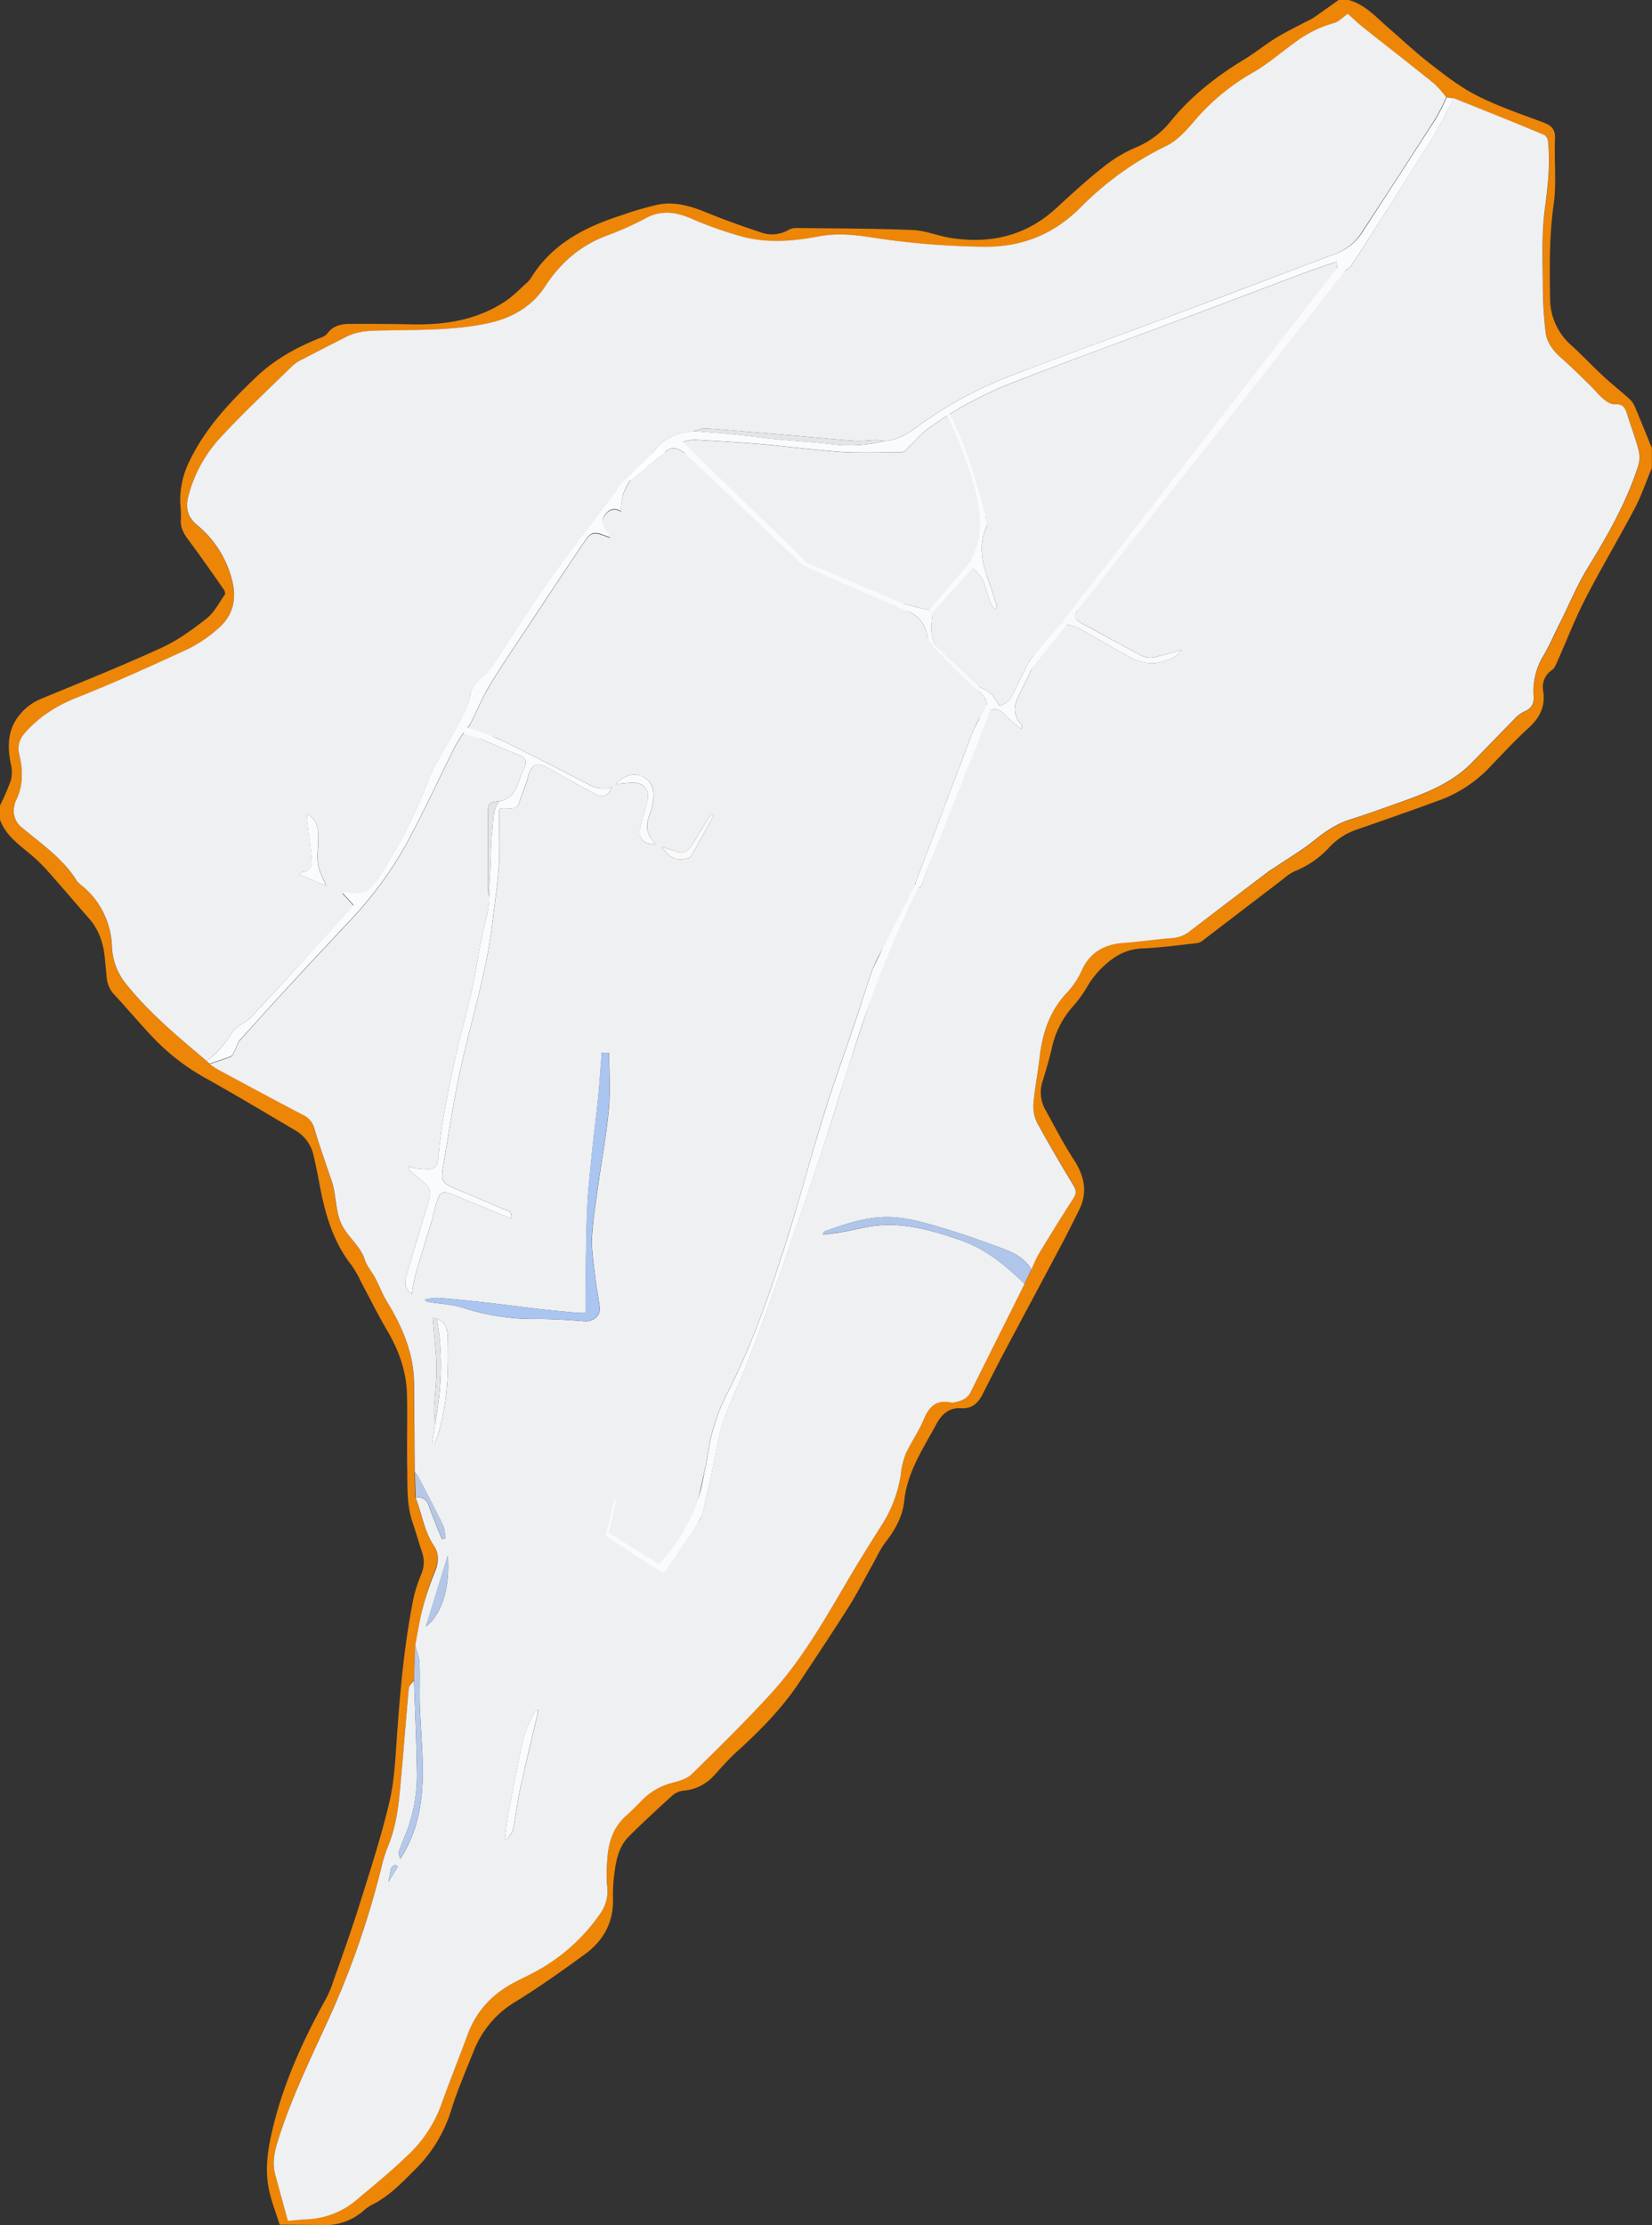 <svg xmlns="http://www.w3.org/2000/svg" viewBox="0 0 582.5 784.53"><rect x="0" y="0" width="582.5" height="784.53" fill="#333333" stroke="none"/><defs><style>.cls-1{fill:#ed8507;}.cls-2{fill:#eff0f2;}.cls-3{fill:#fafbfc;}.cls-4{fill:#afc5ea;}.cls-5{fill:#b4c8ea;}.cls-6{fill:#b5c7e3;}.cls-7{fill:#aac5ef;}.cls-8{fill:#e4e5e7;}.cls-9{fill:#fafafc;}.cls-10{fill:#f9fafb;}.cls-11{fill:#b3c7e7;}.cls-12{fill:#fafafb;}.cls-13{fill:#b9ccec;}.cls-14{fill:#fff;}</style></defs><title>Asset 8@2x-wwwwww</title><g id="Layer_2" data-name="Layer 2"><g id="Layer_1-2" data-name="Layer 1"><path class="cls-1" d="M0,284a79.15,79.15,0,0,0,3.88-9,12.47,12.47,0,0,0-.1-5.82c-1.22-6.12-1.09-11.92,3.05-17.05a19.4,19.4,0,0,1,7.92-5.85c14.13-5.83,28.32-11.53,42.21-17.88,5.68-2.6,10.91-6.41,15.85-10.3,2.7-2.12,4.41-5.53,6.45-8.43.25-.35,0-1.29-.3-1.74-4.2-6-8.36-12-12.73-17.83-1.67-2.24-2.74-4.45-2.45-7.32a33.24,33.24,0,0,0-.21-5,30.86,30.86,0,0,1,3.25-15.21c5.62-11.69,14.3-20.87,23.6-29.72,6.57-6.24,14.16-10.36,22.37-13.68a5.87,5.87,0,0,0,2.55-1.46c2-2.85,4.94-3.52,8.13-3.51,7.4,0,14.81,0,22.21.17,11.63.19,22.77-1.62,32.62-8.23,2.74-1.84,5.06-4.3,7.54-6.5a6.67,6.67,0,0,0,1.3-1.51c7.39-12.1,19.05-18.09,32-22.23A116.26,116.26,0,0,1,232,72.15c6.08-1.2,11.8.59,17.45,2.91,6.29,2.58,12.73,4.84,19.17,7a11.58,11.58,0,0,0,9.42-1,5.65,5.65,0,0,1,2.6-.67c13.72.16,27.46.15,41.17.71,4.57.18,9,2.13,13.62,2.83,13.9,2.13,26.42-.79,37-10.54,5.27-4.85,10.55-9.71,16.16-14.14A49.2,49.2,0,0,1,400.47,52,30.68,30.68,0,0,0,413,42.48c7.29-8.87,16.18-15.75,25.93-21.66,3.77-2.28,7.2-5.12,10.95-7.43,3.37-2.08,7-3.8,10.48-5.67A26.52,26.52,0,0,0,463,6.37c3-2.08,6-4.24,9-6.37h3.5c5.69,1.51,9.46,5.8,13.66,9.46,5.15,4.49,10.15,9.16,15.54,13.33,5.17,4,10.45,8.1,16.24,11,7.4,3.73,15.32,6.43,23.11,9.33,2.87,1.07,4.4,2.31,4.25,5.73-.34,7.8.62,15.74-.49,23.4-1.58,11.07-1.39,22.09-1.25,33.14a22,22,0,0,0,7.65,16.5c3.75,3.41,7.23,7.14,10.95,10.59,3,2.81,6.3,5.39,9.37,8.17a8.13,8.13,0,0,1,1.92,2.74c2.07,4.84,4,9.72,6,14.59v7c-2,4.7-3.58,9.59-5.94,14.08-5.7,10.81-12,21.32-17.57,32.18-3.64,7.08-6.5,14.55-9.75,21.83-.5,1.11-1,2.48-1.87,3.12a7.17,7.17,0,0,0-3.2,7.37c.86,5.51-1.17,9.52-5.22,13.2-5.11,4.64-9.76,9.78-14.58,14.73a46.44,46.44,0,0,1-17.66,11c-9.28,3.41-18.62,6.68-28,9.92a23.69,23.69,0,0,0-9.8,6.19,33.52,33.52,0,0,1-12.4,8.62,19.31,19.31,0,0,0-4.3,2.94q-14.08,10.75-28.16,21.53a4.38,4.38,0,0,1-2,.86c-6.29.69-12.56,1.55-18.87,1.85a18.59,18.59,0,0,0-9.84,3,31.69,31.69,0,0,0-9.64,10,43.91,43.91,0,0,1-5.2,7.3,32.06,32.06,0,0,0-7.58,14.94c-.9,3.8-2,7.57-3.15,11.29a12.49,12.49,0,0,0,.87,10.35c3.29,5.88,6.33,11.93,10,17.54s5.05,11.33,2,17.6c-2.26,4.62-4.56,9.21-7,13.75-6.38,12.05-12.85,24.05-19.24,36.1-2.68,5.06-5.27,10.19-7.87,15.3-1.63,3.19-3.72,5.24-7.77,4.95-3.87-.28-6.68,2.14-8.4,5.35-4.69,8.75-10.4,17-11.48,27.38-.56,5.37-3.12,10.06-6.49,14.38-2,2.58-3.34,5.72-5,8.61-2.64,4.71-5.07,9.55-7.95,14.1-5.69,9-11.59,17.87-17.48,26.74-6.17,9.3-13.93,17.17-22.18,24.62-2.7,2.45-5.13,5.22-7.59,7.92a16.28,16.28,0,0,1-11.25,5.76,7.09,7.09,0,0,0-3.94,1.81c-5.12,4.64-10.18,9.35-15.09,14.2-4.18,4.14-4.83,9.72-5.47,15.2a55.77,55.77,0,0,0-.24,7.2c.14,8.29-3.57,14.66-10.05,19.36-7.88,5.72-15.82,11.4-24.1,16.5a35.16,35.16,0,0,0-14.95,17.47c-2.78,7-5.84,14-8.05,21.19a49.9,49.9,0,0,1-12.8,20.81c-4.65,4.67-9.2,9.42-15.24,12.37a15.37,15.37,0,0,0-3,2.18A20.56,20.56,0,0,1,116,784.53l-17.4-.13c-1.38-4.52-3.24-9-4-13.59-1.19-7,0-13.95,1.67-20.76,3.84-15.89,10.56-30.61,18.41-44.86a32.89,32.89,0,0,0,2.28-5c3.41-9.81,7-19.58,10.06-29.48,3.69-11.73,7.49-23.47,10.3-35.42,1.78-7.56,2.09-15.5,2.65-23.29,1.17-16.53,2.66-33,6-49.27a53.82,53.82,0,0,1,2.71-8,10.81,10.81,0,0,0,.1-7.56c-1.18-3.46-2.14-7-3.32-10.45-2.17-6.38-1.74-13-1.88-19.54-.17-8.57.15-17.16-.09-25.73-.23-8.05-2.9-15.42-7-22.38-3.24-5.49-6.05-11.24-9.07-16.86a40.37,40.37,0,0,0-3.44-6.06c-6.89-8.74-9.58-19.05-11.52-29.68-.55-3-1.21-6-1.88-9a13.54,13.54,0,0,0-6.61-9c-10.67-6.28-21.29-12.67-32.11-18.68A77.43,77.43,0,0,1,53,364.8c-4.39-4.66-8.49-9.6-12.87-14.28a9.93,9.93,0,0,1-2.55-6.27c-.2-2.07-.41-4.14-.59-6.21-.48-5.35-2.07-10.22-5.72-14.34-5-5.66-9.88-11.49-14.94-17.13a60,60,0,0,0-6.38-6C6,297.29,1.82,294.16,0,289ZM512.6,34.66,512,34.6l-2-.21a36.26,36.26,0,0,0-4.21-4.76c-8.29-6.67-16.71-13.18-25-19.81-2-1.58-3.82-3.37-5.52-4.89-1.89,1.29-3.31,2.88-5,3.33a40.79,40.79,0,0,0-13.33,6.57c-5.16,3.63-9.94,7.91-15.4,11a77.12,77.12,0,0,0-20.73,17.35c-2.73,3.17-5.8,6.55-9.46,8.32A110,110,0,0,0,381,73.17c-9.56,9.61-20.83,14.08-34.3,13.89a282.23,282.23,0,0,1-39.49-3.29c-6.16-1-12.35-1.56-18.6-.35-9.05,1.75-18.2,2.5-27.2,0a134.35,134.35,0,0,1-17.54-6.22c-5.34-2.31-10.37-3.15-15.78-.43a110.87,110.87,0,0,1-13.15,6c-9.82,3.44-17.1,9.55-22.8,18.31-4.63,7.12-11.91,11.23-20.31,13-11.89,2.47-24,2.25-36,2.5-4.68.09-9.34,0-13.64,2.18q-7.77,3.93-15.47,7.94a14.62,14.62,0,0,0-3.56,2.28c-8.44,8.25-17.1,16.32-25.12,25a48.19,48.19,0,0,0-11.71,21.2c-1,3.92-.28,7.17,3.12,10a36.76,36.76,0,0,1,12.23,19c1.88,6.91.61,12.95-4.93,17.61a48.13,48.13,0,0,1-10.25,7c-12.88,6-25.8,11.86-39,17.06-7.17,2.83-13.3,6.56-18.43,12.26-2.25,2.5-3.06,4.87-2.3,8.12C8.06,271.6,8.26,277,5.68,282.24A7.9,7.9,0,0,0,5,284.38a7.43,7.43,0,0,0,2.83,7.51c6.85,5.76,14.38,10.84,19.22,18.7a10.37,10.37,0,0,0,2.2,2,29,29,0,0,1,10.17,20.95,22,22,0,0,0,4.62,12.9c8.33,10.51,18.59,19,28.75,27.62l1,1c1,.67,2,1.43,3.11,2,9.94,5.35,19.86,10.73,29.87,15.94a7.28,7.28,0,0,1,4,4.81c1.84,6.16,4,12.22,6.06,18.3,1.53,4.49,1.3,9.26,2.89,13.89,1.91,5.55,7,8.6,8.81,14,.75,2.31,2.53,4.28,3.69,6.48,1.49,2.83,2.61,5.87,4.28,8.58,5.46,8.82,9.33,18.12,9.42,28.68q.15,15.6.23,31.2l.27,9c2.24,5.59,3,11.7,6.44,16.87,2,3,1.68,6.15.28,9.51A100.58,100.58,0,0,0,149,567.33c-1.1,4.15-1.72,8.42-2.55,12.64q-.22,6.22-.47,12.46c-.63.89-1.74,1.75-1.83,2.7-1,10.18-1.71,20.38-2.63,30.57-.75,8.42-1.32,16.89-4.6,24.87a52.68,52.68,0,0,0-2.4,7.59,306.81,306.81,0,0,1-19.72,56c-6.21,13.52-12.6,26.89-17,41.15-1.15,3.75-1.8,7.41-.76,11.24,1.49,5.49,3,11,4.48,16.37,2.41-.2,4.39-.42,6.38-.52a28.83,28.83,0,0,0,17.63-6.68c6-5.1,12.19-10.09,17.88-15.56a46.16,46.16,0,0,0,12.06-17.82c3-8.44,6.35-16.75,9.45-25.15s8.94-14.47,16.87-18.56c1.92-1,3.86-1.94,5.78-2.92a65.26,65.26,0,0,0,24-21,13.58,13.58,0,0,0,2.52-9.87,49.31,49.31,0,0,1,0-8.42c.29-6.23,1.78-12,6.72-16.34,1.74-1.54,3.41-3.18,5-4.86a23.13,23.13,0,0,1,11.38-6.78c2.36-.58,5.07-1.38,6.72-3,9.5-9.32,19-18.65,28-28.48,10.7-11.74,18.63-25.48,26.59-39.16,3.92-6.74,8.08-13.34,12.23-19.94a45.75,45.75,0,0,0,6.9-18,27.47,27.47,0,0,1,1.76-7.41c1.89-4.15,4.62-7.93,6.36-12.13,1.88-4.57,4.52-7,9.66-5.92a2.38,2.38,0,0,0,1-.05c2.39-.5,4.62-1.13,5.86-3.65,6.29-12.73,12.65-25.42,19-38.13l2.45-5a47.09,47.09,0,0,1,2.44-5.35q6.07-10,12.39-19.92c1.06-1.65.95-2.79-.05-4.45-4.3-7.11-8.54-14.27-12.51-21.57a13.15,13.15,0,0,1-1.61-6.86c.4-5.45,1.54-10.85,2.15-16.29,1-8.81,3.52-16.82,9.84-23.42a27.88,27.88,0,0,0,5.07-7.67c2.93-6.42,7.93-9.2,14.73-9.69,5.8-.41,11.56-1.32,17.36-1.71A11.59,11.59,0,0,0,420,328q13.5-10.29,27.08-20.48c1.13-.84,2.36-1.54,3.53-2.33,4.25-2.87,8.72-5.48,12.68-8.7s7.93-5.94,12.8-7.48c5.85-1.86,11.62-4,17.41-6,9.2-3.26,18.3-6.73,25.37-13.87,5-5.1,10-10.29,15-15.38a11.9,11.9,0,0,1,3.7-2.85c2.66-1.06,3.44-3,3.24-5.53a24.24,24.24,0,0,1,3.64-14.46c2.21-3.79,4-7.84,5.91-11.78,3.1-6.24,5.78-12.73,9.39-18.65,7-11.52,13.74-23.17,17.92-36.08a10.41,10.41,0,0,0,.19-5.48c-1-4.09-2.58-8-3.83-12.09-.72-2.32-1.23-4.46-4.54-4.21-1.28.1-2.85-.93-4-1.84-1.66-1.36-3-3.11-4.53-4.62-3.4-3.3-6.73-6.67-10.29-9.78-2.87-2.51-5.15-5.4-5.6-9.14a134.53,134.53,0,0,1-1-15.67c0-9.21-.51-18.54.68-27.62,1.07-8,2-16,1.16-24a3.09,3.09,0,0,0-1.24-2.28c-10.64-4.39-21.34-8.65-32-13Z"/><path class="cls-2" d="M72.83,374.07C62.67,365.46,52.41,357,44.08,346.45a22,22,0,0,1-4.62-12.9A29,29,0,0,0,29.29,312.6a10.37,10.37,0,0,1-2.2-2c-4.84-7.86-12.37-12.94-19.22-18.7A7.43,7.43,0,0,1,5,284.38a7.9,7.9,0,0,1,.64-2.14C8.26,277,8.06,271.6,6.8,266.17c-.76-3.25,0-5.62,2.3-8.12,5.13-5.7,11.26-9.43,18.43-12.26,13.18-5.2,26.1-11.11,39-17.06a48.13,48.13,0,0,0,10.25-7c5.54-4.66,6.81-10.7,4.93-17.61a36.76,36.76,0,0,0-12.23-19c-3.4-2.82-4.09-6.07-3.12-10a48.19,48.19,0,0,1,11.71-21.2c8-8.66,16.68-16.73,25.12-25a14.62,14.62,0,0,1,3.56-2.28q7.69-4,15.47-7.94c4.3-2.18,9-2.09,13.64-2.18,12-.25,24.13,0,36-2.5,8.4-1.75,15.68-5.86,20.31-13,5.7-8.76,13-14.87,22.8-18.31a110.87,110.87,0,0,0,13.15-6c5.41-2.72,10.44-1.88,15.78.43a134.35,134.35,0,0,0,17.54,6.22c9,2.48,18.15,1.73,27.2,0,6.25-1.21,12.44-.62,18.6.35a282.23,282.23,0,0,0,39.49,3.29c13.47.19,24.74-4.28,34.3-13.89a110,110,0,0,1,30.29-21.69c3.66-1.77,6.73-5.15,9.46-8.32a77.12,77.12,0,0,1,20.73-17.35c5.46-3.07,10.24-7.35,15.4-11a40.79,40.79,0,0,1,13.33-6.57c1.73-.45,3.15-2,5-3.33,1.7,1.52,3.52,3.31,5.52,4.89,8.33,6.63,16.75,13.14,25,19.81a36.26,36.26,0,0,1,4.21,4.76,79.11,79.11,0,0,1-3.73,7.35q-12.88,20.13-26,40.15A18.79,18.79,0,0,1,471,89.44c-17.16,6.48-34.29,13-51.46,19.47-21.06,7.9-42.18,15.64-63.22,23.6a142.7,142.7,0,0,0-33.55,18.4c-3.18,2.33-6.66,4.32-10.8,4.59a15,15,0,0,0-2.57-.37c-2.72.05-5.46.46-8.16.27-7.4-.51-14.79-1.26-22.18-1.9-4.36-.38-8.72-.73-13.07-1.09-5.67-.47-11.34-1-17-1.35-1.47-.08-3,.61-4.49.95-3.08.68-6.15.93-9.08,2.64-4.38,2.55-6.18,7-9.17,10.54a5.51,5.51,0,0,0,2.26-1c1.71-1.3,3.45-2.58,5.05-4,2.93-2.63,4.46-2.78,7.69-.52.73.51,1.5,1,2.26,1.44l.49-.54c-1-1.51-2-3-3.18-4.81a19.09,19.09,0,0,1,4-.68c7.85.45,15.7.92,23.54,1.55,6.26.51,12.49,1.3,18.74,1.9,4.2.4,8.4.9,12.61,1,6.12.15,12.24,0,18.36-.07.6,0,1.26-.69,1.77-1.18,2.42-2.34,4.56-5,7.23-7a135.09,135.09,0,0,1,31.54-16.93c20.34-7.91,40.86-15.35,61.29-23,13.67-5.13,27.32-10.33,41-15.45,3.35-1.26,6.78-2.34,10.42-3.59.15,1.77.26,3,.36,4.13l.71.46c1.53-1.27,3.5-2.26,4.53-3.86Q491.14,70.89,505,48.62c2.8-4.5,5.09-9.31,7.62-14,10.69,4.3,21.39,8.56,32,13a3.09,3.09,0,0,1,1.24,2.28c.81,8.06-.09,16-1.16,24-1.19,9.08-.71,18.41-.68,27.62a134.53,134.53,0,0,0,1,15.67c.45,3.74,2.73,6.63,5.6,9.14,3.56,3.11,6.89,6.48,10.29,9.78,1.54,1.51,2.87,3.26,4.53,4.62,1.11.91,2.68,1.94,4,1.84,3.31-.25,3.82,1.89,4.54,4.21,1.25,4,2.79,8,3.83,12.09a10.41,10.41,0,0,1-.19,5.48c-4.18,12.91-10.87,24.56-17.92,36.08-3.61,5.92-6.29,12.41-9.39,18.65-2,3.94-3.7,8-5.91,11.78a24.24,24.24,0,0,0-3.64,14.46c.2,2.52-.58,4.47-3.24,5.53a11.9,11.9,0,0,0-3.7,2.85c-5,5.09-10,10.28-15,15.38-7.07,7.14-16.17,10.61-25.37,13.87-5.79,2.05-11.56,4.15-17.41,6-4.87,1.54-8.87,4.29-12.8,7.48s-8.43,5.83-12.68,8.7c-1.17.79-2.4,1.49-3.53,2.33Q433.47,317.7,420,328a11.59,11.59,0,0,1-6.48,2.75c-5.8.39-11.56,1.3-17.36,1.71-6.8.49-11.8,3.27-14.73,9.69a27.88,27.88,0,0,1-5.07,7.67c-6.32,6.6-8.87,14.61-9.84,23.42-.61,5.44-1.75,10.84-2.15,16.29a13.15,13.15,0,0,0,1.61,6.86c4,7.3,8.21,14.46,12.51,21.57,1,1.66,1.11,2.8.05,4.45q-6.33,9.87-12.39,19.92a47.09,47.09,0,0,0-2.44,5.35c-2.34-4.12-6.35-6.05-10.48-7.58-7.09-2.62-14.22-5.15-21.45-7.3-5.37-1.59-10.9-3.18-16.44-3.59-8.56-.62-16.71,2.1-24.7,5-.14.05-.19.36-.54,1.13,2.67-.35,4.94-.57,7.18-1,4.15-.72,8.25-1.88,12.43-2.26,9.89-.89,19.21,1.87,28.46,5s16.33,9,23.09,15.6c-6.33,12.71-12.69,25.4-19,38.13-1.24,2.52-3.47,3.15-5.86,3.65a2.38,2.38,0,0,1-1,.05c-5.14-1.13-7.78,1.35-9.66,5.92-1.74,4.2-4.47,8-6.36,12.13a27.47,27.47,0,0,0-1.76,7.41,45.75,45.75,0,0,1-6.9,18c-4.15,6.6-8.31,13.2-12.23,19.94-8,13.68-15.89,27.42-26.59,39.16-9,9.83-18.5,19.16-28,28.48-1.65,1.61-4.36,2.41-6.72,3a23.13,23.13,0,0,0-11.38,6.78c-1.61,1.68-3.28,3.32-5,4.86-4.94,4.36-6.43,10.11-6.72,16.34a49.31,49.31,0,0,0,0,8.42,13.58,13.58,0,0,1-2.52,9.87,65.26,65.26,0,0,1-24,21c-1.92,1-3.86,1.92-5.78,2.92-7.93,4.09-13.74,10.08-16.87,18.56s-6.45,16.71-9.45,25.15a46.16,46.16,0,0,1-12.06,17.82c-5.69,5.47-11.84,10.46-17.88,15.56a28.83,28.83,0,0,1-17.63,6.68c-2,.1-4,.32-6.38.52-1.48-5.39-3-10.88-4.48-16.37-1-3.83-.39-7.49.76-11.24,4.39-14.26,10.78-27.63,17-41.15a306.81,306.81,0,0,0,19.72-56,52.68,52.68,0,0,1,2.4-7.59c3.28-8,3.85-16.45,4.6-24.87.92-10.19,1.67-20.39,2.63-30.57.09-1,1.2-1.81,1.83-2.7.35,10.45.84,20.89,1,31.35a56.09,56.09,0,0,1-3.08,20.53c-1.07,2.87-2.31,5.69-3.32,8.58-.19.56.31,1.35.59,2.4,6.9-10.7,8.12-22,7.87-33.59-.16-6.88-.74-13.74-1-20.62-.16-5,.11-10-.12-15-.09-2.06-1-4.09-1.5-6.14.83-4.22,1.45-8.49,2.55-12.64a100.58,100.58,0,0,1,4.29-12.94c1.4-3.36,1.69-6.56-.28-9.51-3.45-5.17-4.2-11.28-6.44-16.87,2.5-.52,3.9.64,4.7,2.92.88,2.5,1.86,5,2.83,7.43.56,1.43,1.19,2.84,1.79,4.26l1.28-.38c-.3-1.58-.29-3.31-1-4.7-2.83-5.82-5.86-11.54-8.84-17.28a7.64,7.64,0,0,0-1.07-1.29q-.1-15.6-.23-31.2c-.09-10.56-4-19.86-9.42-28.68-1.67-2.71-2.79-5.75-4.28-8.58-1.16-2.2-2.94-4.17-3.69-6.48-1.76-5.42-6.9-8.47-8.81-14-1.59-4.63-1.36-9.4-2.89-13.89-2.08-6.08-4.22-12.14-6.06-18.3a7.28,7.28,0,0,0-4-4.81c-10-5.21-19.93-10.59-29.87-15.94-1.09-.58-2.08-1.34-3.11-2,2.49-.83,5-1.57,7.46-2.55.62-.25,1-1.2,1.37-1.89.7-1.31,1-2.9,2-4q10.36-11.59,20.94-23c6.87-7.44,13.87-14.78,20.71-22.25a130.93,130.93,0,0,0,19.08-27.86c5.21-9.92,9.93-20.11,14.93-30.14a47.12,47.12,0,0,1,3.15-5,35.43,35.43,0,0,0,2.36-3.19c2.26-4.41,4.12-9.06,6.66-13.31,3.88-6.48,8.17-12.71,12.33-19,7.15-10.81,14.29-21.62,21.53-32.36,1.89-2.81,3.25-3,6.42-1.8.78.3,1.56.56,2.34.83-1.18-2.76-4.17-4.72-1.81-8,1.54-2.14,3.54-2.49,5.52-1.24a33.4,33.4,0,0,1,.8-5.86,34.05,34.05,0,0,1,2.65-5.3l-.87-.67a14.26,14.26,0,0,0-2.49,2c-1.2,1.48-2.14,3.16-3.28,4.69-7.65,10.21-15.56,20.24-22.91,30.66-6.75,9.56-12.82,19.59-19.35,29.31-1.45,2.15-3.65,3.79-5.38,5.78a7.69,7.69,0,0,0-2.07,3.36c-.81,5.23-3.52,9.6-6,14.1-3.22,5.91-7.08,11.58-9.41,17.82a176.56,176.56,0,0,1-17.81,34.43c-2.58,4-5.42,5.07-10,4.13a9.34,9.34,0,0,0-2.06.09l4,4.37c-4.42,4.9-8.71,9.72-13.07,14.47Q100,346.28,88.34,358.86a22,22,0,0,1-3,2.13,13.1,13.1,0,0,0-3.13,2.6C79.56,367.54,76.78,371.31,72.83,374.07ZM137,663.49c1.1-1.76,2.19-3.53,3.28-5.29l-.85-.78c-.5.42-1.31.75-1.46,1.27-.45,1.57-.65,3.21-1,4.82l-.12.19ZM344.5,242l-.21-.11.21.11c.2.61.21,1.42.62,1.79,2.12,1.92,3.77,4,2.53,7.42,3.7-2.52,5.65-.33,7.75,1.88a55.1,55.1,0,0,0,4.68,3.92c.2-.42.35-.57.33-.7a1.91,1.91,0,0,0-.32-.9c-2.74-3-2.68-6.27-1.07-9.69,1.52-3.23,3.15-6.41,4.67-9.64.81-1.72,1.48-3.49,2.21-5.24l-.62-.39a16.59,16.59,0,0,0-2.33,2.74c-2.09,4-4.07,8-6,12a6.2,6.2,0,0,1-4.61,3.64C350.08,244.65,348.57,243.34,344.5,242ZM154,465l-1.39-.3c.47,5.67,1.08,11.05,1.32,16.45a91.22,91.22,0,0,1-.45,9.62c-.13,2.22-.39,4.43-.43,6.65a33.26,33.26,0,0,0,.43,4.07L152.38,509l.7.13c.47-1.12,1-2.22,1.4-3.37,3.49-11.25,3.7-22.84,3.4-34.45C157.82,468.75,157.1,466,154,465Zm22-182.5c-3.43.24-4,.8-4,4.23q0,13.45,0,26.93a11.5,11.5,0,0,0,.48,2.33,35.26,35.26,0,0,1-1.3,8.94c-2,7.73-3,15.74-4.67,23.57-1.57,7.27-3.64,14.42-5.31,21.67-1.53,6.6-3,13.23-4.15,19.9-1.07,6-2,12.08-2.45,18.17-.2,2.52-1.05,3.85-3.3,4a29.67,29.67,0,0,1-5.84-.54,8.65,8.65,0,0,1-1.68-.54,7.14,7.14,0,0,0,2.13,2.8,53.53,53.53,0,0,1,4.88,4.22,4.26,4.26,0,0,1,.87,3.26c-.65,3-1.67,5.9-2.55,8.84-2,6.6-4,13.18-5.88,19.8-.84,2.93-.07,5,2,6.1a64.71,64.71,0,0,1,1.2-6.53c1.77-6.14,3.72-12.22,5.55-18.34.81-2.7,1.36-5.48,2.26-8.15,1-2.82,1.89-3.2,4.71-2.22,1.72.59,3.38,1.38,5.07,2.06l16.23,6.59c.57-2.77-1.64-2.76-2.8-3.29-5.14-2.32-10.38-4.42-15.57-6.63-6.6-2.82-6.58-2.84-5.37-9.89,1.54-9,2.91-17.95,4.64-26.87,3.79-19.56,10.34-38.54,12.62-58.43.74-6.41,1.73-12.79,2.16-19.21.36-5.39.05-10.83.08-16.24,0-4.62-.5-4.06,3.95-4,1.77,0,2.71-.42,3.23-2.23.87-3,2.33-5.85,3-8.88,1.22-5.28,3.88-5.11,7.77-2.8,5.22,3.09,10.56,6,15.92,8.79,2.82,1.49,4.84.61,5.77-2.34-3,.94-5.7.26-8.41-1.15-10.19-5.29-20.4-10.55-30.73-15.57-2.76-1.35-5.95-1.83-8.94-2.7l-.37,1a21.82,21.82,0,0,0,2.41,1.43c4.49,1.94,9,3.9,13.5,5.71,2.16.86,2.79,2,1.84,4.2-1.07,2.43-1.86,5-2.95,7.4A7.67,7.67,0,0,1,176,282.5Zm36.15,88.7c-.05.95-.09,1.77-.15,2.58-.38,4.63-.67,9.26-1.15,13.88-.71,6.92-1.62,13.82-2.31,20.74-.62,6.27-1.3,12.55-1.54,18.83-.37,9.61-.38,19.23-.53,28.85,0,2.21,0,4.43,0,6.83-1,0-1.73,0-2.45,0-4.7-.45-9.41-.86-14.1-1.39-6.16-.71-12.32-1.57-18.49-2.26-5.75-.64-11.52-1.23-17.29-1.68a19.66,19.66,0,0,0-4.37.65,1.59,1.59,0,0,0,1.2.79c4.08.66,8.29.87,12.2,2.06a81.38,81.38,0,0,0,25,4c6-.09,12,.32,17.91.78,3.05.23,5.75-1.85,5.38-4.91-.44-3.61-1.21-7.18-1.61-10.8-.52-4.69-1.32-9.43-1.09-14.1.32-6.35,1.43-12.66,2.3-19,1.2-8.7,2.84-17.35,3.62-26.08.59-6.49.12-13.08.12-19.75Zm32,166.42.85.5c.82-1.21,2-2.31,2.39-3.64,1.21-4.36,2.16-8.79,3.12-13.21,1.41-6.46,2.21-13.11,4.25-19.36,2.41-7.4,6-14.42,8.85-21.69q4.67-11.94,8.9-24.05,8.52-24.35,16.76-48.76c3.18-9.44,6-19,9-28.49,4.18-12.86,8.45-25.7,12.68-38.55.67-2,1.34-4.07,2.21-6.69-1.14.51-1.78.59-1.95.91a58.9,58.9,0,0,0-3.68,7.48c-2,5.62-3.7,11.36-5.61,17-3.76,11.17-7.81,22.25-11.32,33.5-4.1,13.14-7.6,26.46-11.65,39.61-6.32,20.49-13.1,40.82-23,60a67.72,67.72,0,0,0-4.75,12.54c-1.19,4.19-1.63,8.6-2.56,12.87C247.24,524.28,245.66,531,244.13,537.62ZM346.72,253.51l-1.2-.54a55.43,55.43,0,0,0-2.59,5.17c-4.41,11.55-8.72,23.14-13.1,34.7-2.23,5.9-4.51,11.77-6.76,17.66-.45,1.17-.72,2.28,1.59,2.29Zm27.57-33.89c2.31.71,4.5,1,6.33,2,5.62,3,11.06,6.39,16.66,9.45,3.66,2,7.55,3.53,11.86,2.37,2.7-.73,5.53-1.37,7.51-4.29-3.54,1-6.59,1.92-9.72,2.53a7,7,0,0,1-4.28-.46c-7.35-3.84-14.59-7.9-21.89-11.86-1.7-.93-2.18-2.06-1.07-3.82s1.89-3.37,2.83-5.07C382.3,210.35,377.5,217.5,374.29,219.62ZM178,648.2l.8.32c.72-1.1,1.84-2.13,2.09-3.33,1-4.94,1.58-10,2.64-14.89,1.84-8.47,3.93-16.89,5.9-25.33.13-.57.23-1.14.44-2.23-.79.59-1.26.75-1.4,1.07-1.36,3.07-3.16,6.05-3.89,9.27-2.09,9.18-3.76,18.46-5.54,27.72C178.59,643.24,178.35,645.73,178,648.2ZM350.76,214.61l.86-.57c-.85-2.64-1.63-5.31-2.58-7.91-2.51-6.86-4.47-13.69-1-20.88-.52-.75-.37-2.07-.59-3.13l-.76.11c-1.46,5.23-1.17,11.27-4.38,15.69-.07.24-.28.52-.21.7.25.64.43,1.47.92,1.82a11.44,11.44,0,0,1,4.41,6.42c.63,2.06,1.29,4.11,2.06,6.12A6.76,6.76,0,0,0,350.76,214.61ZM217.2,276.43c2.21-.16,4.09-.39,6-.41,3.89,0,6,2.59,5.11,6.34-.74,3.05-1.65,6.06-2.5,9.08-1.09,3.86,1.09,6.53,5.22,6.12-.35-.47-.6-.86-.91-1.22-2.33-2.78-2.37-5.73-1.07-9a21.79,21.79,0,0,0,1.42-6.43c.22-3.65-1.53-6.23-4.44-7.31S219.68,273.59,217.2,276.43Zm-109,10.5c0,.9.06,1.53.14,2.16.56,4.75,1.26,9.49,1.65,14.25a3.58,3.58,0,0,1-3.34,4.18,7.26,7.26,0,0,0-1.39.67l9.75,4.14c-1-2.68-2.46-5.1-2.83-7.67-.44-3,.1-6.11.1-9.18C112.23,292.21,111.92,289,108.15,286.93Zm49.72,261.48-7.73,25.06C155.73,569.32,158.81,559.61,157.87,548.41ZM332.5,231.5c-.31-1.09-2.46-3.35-2.81-4.05-1.57-3.21-1.46-6.64-1-10,.25-1.77-.27-2.15-1.7-2.48-2.71-.61-5.39-1.35-8.08-2-.54-.13-1.08-.23-1.63-.35l-.34.78a24.77,24.77,0,0,0,3.57,2.32c4,1.78,6,4.9,6.54,9.18A52.46,52.46,0,0,1,332.5,231.5Zm-80.9,56.07-.87-.54c-2.12,3.41-4.29,6.81-6.35,10.26s-3.22,3.86-6.94,2.63l-4.11-1.37c1.84,2.62,3.9,4.76,7.24,4.41,1.08-.12,2.65-.38,3.09-1.12C246.45,297.17,249,292.34,251.6,287.57ZM373.39,222l-.51-.41-.7,1,.47.31Z"/><path class="cls-3" d="M512.66,34.65c-2.53,4.66-4.82,9.47-7.62,14Q491.17,70.91,476.92,93c-1,1.6-3,2.59-4.53,3.86l-.71-.46c-.1-1.18-.21-2.36-.36-4.13-3.64,1.25-7.07,2.33-10.42,3.59-13.68,5.12-27.33,10.32-41,15.45-20.43,7.67-40.95,15.11-61.29,23a135.09,135.09,0,0,0-31.54,16.93c-2.67,2-4.81,4.68-7.23,7-.51.49-1.17,1.17-1.77,1.18-6.12.1-12.24.22-18.36.07-4.21-.11-8.41-.61-12.61-1-6.25-.6-12.48-1.39-18.74-1.9-7.84-.63-15.69-1.1-23.54-1.55a19.09,19.09,0,0,0-4,.68C242,157.52,283.5,197,284.5,198.5l-1,1c-.75-.48-41.52-39.36-42.25-39.87-3.23-2.26-4.76-2.11-7.69.52-1.6,1.44-3.34,2.72-5.05,4a5.51,5.51,0,0,1-2.26,1c3-3.57,4.79-8,9.17-10.54,2.93-1.71,6-2,9.08-2.64,4.53.37,9.06.66,13.58,1.12,5.5.55,11,1.31,16.47,1.85,6.08.6,12.19.91,18.25,1.63A50.21,50.21,0,0,0,312,155.5c4.14-.27,7.62-2.26,10.8-4.59a142.7,142.7,0,0,1,33.55-18.4c21-8,42.16-15.7,63.22-23.6,17.17-6.44,34.3-13,51.46-19.47a18.79,18.79,0,0,0,9.34-7.55q13-20,26-40.15a79.11,79.11,0,0,0,3.73-7.35l2,.21.59.06Z"/><path class="cls-3" d="M72.83,374.07c4-2.76,6.73-6.53,9.37-10.48a13.1,13.1,0,0,1,3.13-2.6,22,22,0,0,0,3-2.13q11.7-12.57,23.3-25.26c4.36-4.75,8.65-9.57,13.07-14.47l-4-4.37a9.34,9.34,0,0,1,2.06-.09c4.58.94,7.42-.16,10-4.13a176.56,176.56,0,0,0,17.81-34.43c2.33-6.24,6.19-11.91,9.41-17.82,2.45-4.5,5.16-8.87,6-14.1a7.69,7.69,0,0,1,2.07-3.36c1.73-2,3.93-3.63,5.38-5.78,6.53-9.72,12.6-19.75,19.35-29.31,7.35-10.42,15.26-20.45,22.91-30.66,1.14-1.53,2.08-3.21,3.28-4.69a14.26,14.26,0,0,1,2.49-2l.87.67a34.05,34.05,0,0,0-2.65,5.3,33.4,33.4,0,0,0-.8,5.86c-2-1.25-4-.9-5.52,1.24-2.36,3.28.63,5.24,1.81,8-.78-.27-1.56-.53-2.34-.83-3.17-1.22-4.53-1-6.42,1.8C199.14,201.21,192,212,184.85,222.83c-4.16,6.3-8.45,12.53-12.33,19-2.54,4.25-4.4,8.9-6.66,13.31a35.43,35.43,0,0,1-2.36,3.19,47.12,47.12,0,0,0-3.15,5c-5,10-9.72,20.22-14.93,30.14a130.93,130.93,0,0,1-19.08,27.86c-6.84,7.47-13.84,14.81-20.71,22.25q-10.55,11.44-20.94,23c-1,1.07-1.31,2.66-2,4-.37.69-.75,1.64-1.37,1.89-2.44,1-5,1.72-7.46,2.55Z"/><path class="cls-4" d="M361.21,452.65c-6.76-6.58-13.92-12.5-23.09-15.6s-18.57-5.89-28.46-5c-4.18.38-8.28,1.54-12.43,2.26-2.24.39-4.51.61-7.18,1,.35-.77.4-1.08.54-1.13,8-2.87,16.14-5.59,24.7-5,5.54.41,11.07,2,16.44,3.59,7.23,2.15,14.36,4.68,21.45,7.3,4.13,1.53,8.14,3.46,10.48,7.58Z"/><path class="cls-5" d="M146.41,580c.53,2,1.41,4.08,1.5,6.14.23,5,0,10,.12,15,.22,6.88.8,13.74,1,20.62.25,11.58-1,22.89-7.87,33.59-.28-1-.78-1.84-.59-2.4,1-2.89,2.25-5.71,3.32-8.58a56.09,56.09,0,0,0,3.08-20.53c-.15-10.46-.64-20.9-1-31.35Q146.18,586.2,146.41,580Z"/><path class="cls-6" d="M146.26,519a7.64,7.64,0,0,1,1.07,1.29c3,5.74,6,11.46,8.84,17.28.67,1.39.66,3.12,1,4.7l-1.28.38c-.6-1.42-1.23-2.83-1.79-4.26-1-2.47-1.95-4.93-2.83-7.43-.8-2.28-2.2-3.44-4.7-2.92Z"/><path class="cls-2" d="M512.6,34.66,512,34.6Z"/><path class="cls-3" d="M176,282.5a7.67,7.67,0,0,0,6-4.61c1.09-2.42,1.88-5,2.95-7.4.95-2.17.32-3.34-1.84-4.2-4.54-1.81-9-3.77-13.5-5.71-.85-.37-5.33-1.6-6.13-2.08.12-.33.88-1.67,1-2a105,105,0,0,1,12,4.36c10.33,5,20.54,10.28,30.73,15.57,2.71,1.41,5.37,2.09,8.41,1.15-.93,2.95-2.95,3.83-5.77,2.34-5.36-2.83-10.7-5.7-15.92-8.79-3.89-2.31-6.55-2.48-7.77,2.8-.7,3-2.16,5.88-3,8.88-.52,1.81-1.46,2.26-3.23,2.23-4.45-.07-3.93-.63-3.95,4,0,5.41.28,10.85-.08,16.24-.43,6.42-1.42,12.8-2.16,19.21-2.28,19.89-8.83,38.87-12.62,58.43-1.73,8.92-3.1,17.91-4.64,26.87-1.21,7.05-1.23,7.07,5.37,9.89,5.19,2.21,10.43,4.31,15.57,6.63,1.16.53,3.37.52,2.8,3.29L164,423c-1.69-.68-3.35-1.47-5.07-2.06-2.82-1-3.75-.6-4.71,2.22-.9,2.67-1.45,5.45-2.26,8.15-1.83,6.12-3.78,12.2-5.55,18.34a64.71,64.71,0,0,0-1.2,6.53c-2-1.11-2.81-3.17-2-6.1,1.89-6.62,3.92-13.2,5.88-19.8.88-2.94,1.9-5.85,2.55-8.84a4.26,4.26,0,0,0-.87-3.26,53.53,53.53,0,0,0-4.88-4.22,7.14,7.14,0,0,1-2.13-2.8,8.65,8.65,0,0,0,1.68.54,29.67,29.67,0,0,0,5.84.54c2.25-.15,3.1-1.48,3.3-4,.47-6.09,1.38-12.16,2.45-18.17,1.18-6.67,2.62-13.3,4.15-19.9,1.67-7.25,3.74-14.4,5.31-21.67,1.7-7.83,2.66-15.84,4.67-23.57a35.26,35.26,0,0,0,1.3-8.94c.16-3.46.34-6.92.5-10.39.18-4.12.11-8.28.59-12.37C174,289.6,173.6,285.71,176,282.5Z"/><path class="cls-7" d="M212.15,371.2h2.6c0,6.67.47,13.26-.12,19.75-.78,8.73-2.42,17.38-3.62,26.08-.87,6.31-2,12.62-2.3,19-.23,4.67.57,9.41,1.09,14.1.4,3.62,1.17,7.19,1.61,10.8.37,3.06-2.33,5.14-5.38,4.91-5.95-.46-11.94-.87-17.91-.78a81.38,81.38,0,0,1-25-4c-3.91-1.19-8.12-1.4-12.2-2.06a1.59,1.59,0,0,1-1.2-.79,19.66,19.66,0,0,1,4.37-.65c5.77.45,11.54,1,17.29,1.68,6.17.69,12.33,1.55,18.49,2.26,4.69.53,9.4.94,14.1,1.39.72.06,1.45,0,2.45,0,0-2.4,0-4.62,0-6.83.15-9.62.16-19.24.53-28.85.24-6.28.92-12.56,1.54-18.83.69-6.92,1.6-13.82,2.31-20.74.48-4.62.77-9.25,1.15-13.88C212.06,373,212.1,372.15,212.15,371.2Z"/><path class="cls-3" d="M232.5,551.5c14-16,14.74-27.22,16.19-33.91.93-4.27,1.37-8.68,2.56-12.87A67.72,67.72,0,0,1,256,492.18c9.87-19.15,16.65-39.48,23-60,4-13.15,7.55-26.47,11.65-39.61,3.51-11.25,7.56-22.33,11.32-33.5,1.91-5.67,3.59-11.41,5.61-17,.93-2.6,14.65-29.11,15.95-31.57.17-.33,1.67-1,1,1-15,30-22,54.56-26.21,67.42-3.07,9.48-5.86,19.05-9,28.49q-8.21,24.43-16.76,48.76-4.23,12.1-8.9,24.05c-2.85,7.27-6.44,14.29-8.85,21.69-2,6.25-2.84,12.9-4.25,19.36-1,4.42-1.91,8.85-3.12,13.21-.37,1.33-11.05,16.81-11.87,18,0,0-1.28,2.42-2,2-2.13-1.24-20-13-20-13l3-12,1-2-3,13Z"/><path class="cls-3" d="M349.5,249.5c-7.36,19.78-17.5,43.57-24.84,63.29-2.31,0-2-1.12-1.59-2.29,2.25-5.89,4.53-11.76,6.76-17.66,4.38-11.56,8.69-23.15,13.1-34.7.68-1.79,4.7-8.92,5.57-10.64C348.9,247.68,349.1,249.32,349.5,249.5Z"/><path class="cls-8" d="M312,155.5a50.21,50.21,0,0,1-19.19,1.11c-6.06-.72-12.17-1-18.25-1.63-5.5-.54-11-1.3-16.47-1.85-4.52-.46-9-.75-13.58-1.12,1.5-.34,3-1,4.49-.95,5.68.32,11.35.88,17,1.35,4.35.36,8.71.71,13.07,1.09,7.39.64,14.78,1.39,22.18,1.9,2.7.19,5.44-.22,8.16-.27A15,15,0,0,1,312,155.5Z"/><path class="cls-9" d="M374.29,219.62c2.37-3,94.6-121.83,97.21-125.12.21.14,4.79-2.14,5-2-.94,1.7-95.78,121.43-96.81,123.06s-.63,2.89,1.07,3.82c7.3,4,14.54,8,21.89,11.86a7,7,0,0,0,4.28.46c3.13-.61,6.18-1.58,9.72-2.53-2,2.92-4.81,3.56-7.51,4.29-4.31,1.16-8.2-.36-11.86-2.37-5.6-3.06-11-6.43-16.66-9.45C378.79,220.65,376.6,220.33,374.29,219.62Z"/><path class="cls-3" d="M178,648.2c.34-2.47.58-5,1-7.4,1.78-9.26,3.45-18.54,5.54-27.72.73-3.22,2.53-6.2,3.89-9.27.14-.32.61-.48,1.4-1.07-.21,1.09-.31,1.66-.44,2.23-2,8.44-4.06,16.86-5.9,25.33-1.06,4.92-1.63,10-2.64,14.89-.25,1.2-1.37,2.23-2.09,3.33Z"/><path class="cls-10" d="M154,465c3.09,1,3.81,3.75,3.87,6.32.3,11.61.09,23.2-3.4,34.45-.36,1.15-.93,2.25-1.4,3.37l-.7-.13,1.11-7.52C155.74,489.36,156.28,477.2,154,465Z"/><path class="cls-3" d="M344.5,242c4.07,1.34,5.58,2.65,7.82,6.83a6.2,6.2,0,0,0,4.61-3.64c1.95-4,3.93-8,6-12,.55-1,10.76-12.78,11.55-13.69.21.13,1.79-.13,2,0-.73,1.75-12,14.86-12.81,16.58-1.52,3.23-3.15,6.41-4.67,9.64-1.61,3.42-1.67,6.71,1.07,9.69a1.91,1.91,0,0,1,.32.9c0,.13-.13.28-.33.7a55.1,55.1,0,0,1-4.68-3.92c-2.1-2.21-4-4.4-7.75-1.88,1.24-3.46-.41-5.5-2.53-7.42-.41-.37-.42-1.18-.62-1.79Z"/><path class="cls-3" d="M350.76,214.61a6.76,6.76,0,0,1-1.29-1.63c-.77-2-1.43-4.06-2.06-6.12a11.44,11.44,0,0,0-4.41-6.42c-.36-.25-14.5,16.06-14.5,16.06a9.37,9.37,0,0,1-1-1c-.07-.18,14.72-17.34,14.79-17.58,1.46-5.23,10.21-12.42-8.79-52.42.25,0,.75,0,1,0,7,12,13.89,39,13.52,39.75-3.45,7.19-1.49,14,1,20.88.95,2.6,1.73,5.27,2.58,7.91Z"/><path class="cls-3" d="M217.2,276.43c2.48-2.84,6-3.9,8.8-2.86s4.66,3.66,4.44,7.31a21.79,21.79,0,0,1-1.42,6.43c-1.3,3.3-1.26,6.25,1.07,9,.31.36.56.75.91,1.22-4.13.41-6.31-2.26-5.22-6.12.85-3,1.76-6,2.5-9.08.91-3.75-1.22-6.38-5.11-6.34C221.29,276,219.41,276.27,217.2,276.43Z"/><path class="cls-3" d="M108.15,286.93c3.77,2.09,4.08,5.28,4.08,8.55,0,3.07-.54,6.19-.1,9.18.37,2.57,1.8,5,2.83,7.67l-9.75-4.14a7.26,7.26,0,0,1,1.39-.67,3.58,3.58,0,0,0,3.34-4.18c-.39-4.76-1.09-9.5-1.65-14.25C108.21,288.46,108.2,287.83,108.15,286.93Z"/><path class="cls-11" d="M157.87,548.41c.94,11.2-2.14,20.91-7.73,25.06Z"/><path class="cls-10" d="M347.5,245.5c-2.6-1.11-20.2-18.59-20.45-20.61-.54-4.28-2.5-7.4-6.54-9.18-1.29-.57-35.83-15.43-37-16.21.12-.26.88-.74,1-1,.54.12,33.87,14.33,34.41,14.46,2.69.68,5.37,1.42,8.08,2,1.43.33,1.95.71,1.7,2.48-.46,3.34-.57,6.77,1,10,.24.47,15.81,15.05,15.81,15.05S347.4,245.15,347.5,245.5Z"/><path class="cls-8" d="M154,465c2.27,12.2,1.73,24.36-.52,36.49a33.26,33.26,0,0,1-.43-4.07c0-2.22.3-4.43.43-6.65a91.22,91.22,0,0,0,.45-9.62c-.24-5.4-.85-10.78-1.32-16.45Z"/><path class="cls-12" d="M251.6,287.57c-2.62,4.77-5.15,9.6-7.94,14.27-.44.74-2,1-3.09,1.12-3.34.35-5.4-1.79-7.24-4.41l4.11,1.37c3.72,1.23,4.95.71,6.94-2.63s4.23-6.85,6.35-10.26Z"/><path class="cls-8" d="M176,282.5c-2.4,3.21-2,7.1-2.41,10.73-.48,4.09-.41,8.25-.59,12.37-.16,3.47-.34,6.93-.5,10.39a11.5,11.5,0,0,1-.48-2.33q0-13.47,0-26.93C172,283.3,172.57,282.74,176,282.5Z"/><path class="cls-13" d="M137,663.51c.3-1.61.5-3.25,1-4.82.15-.52,1-.85,1.46-1.27l.85.78c-1.09,1.76-2.18,3.53-3.28,5.29Z"/><path class="cls-9" d="M373.39,222l-.74.94-.47-.31.7-1Z"/><path class="cls-3" d="M344.5,242l-.21-.11.21.11Z"/><path class="cls-13" d="M137,663.49l-.1.21.12-.19Z"/><path class="cls-14" d="M221.09,168.67s8.93-8.84,10.41-10.17,3,1,3,1l-12.3,9.78Z"/></g></g></svg>